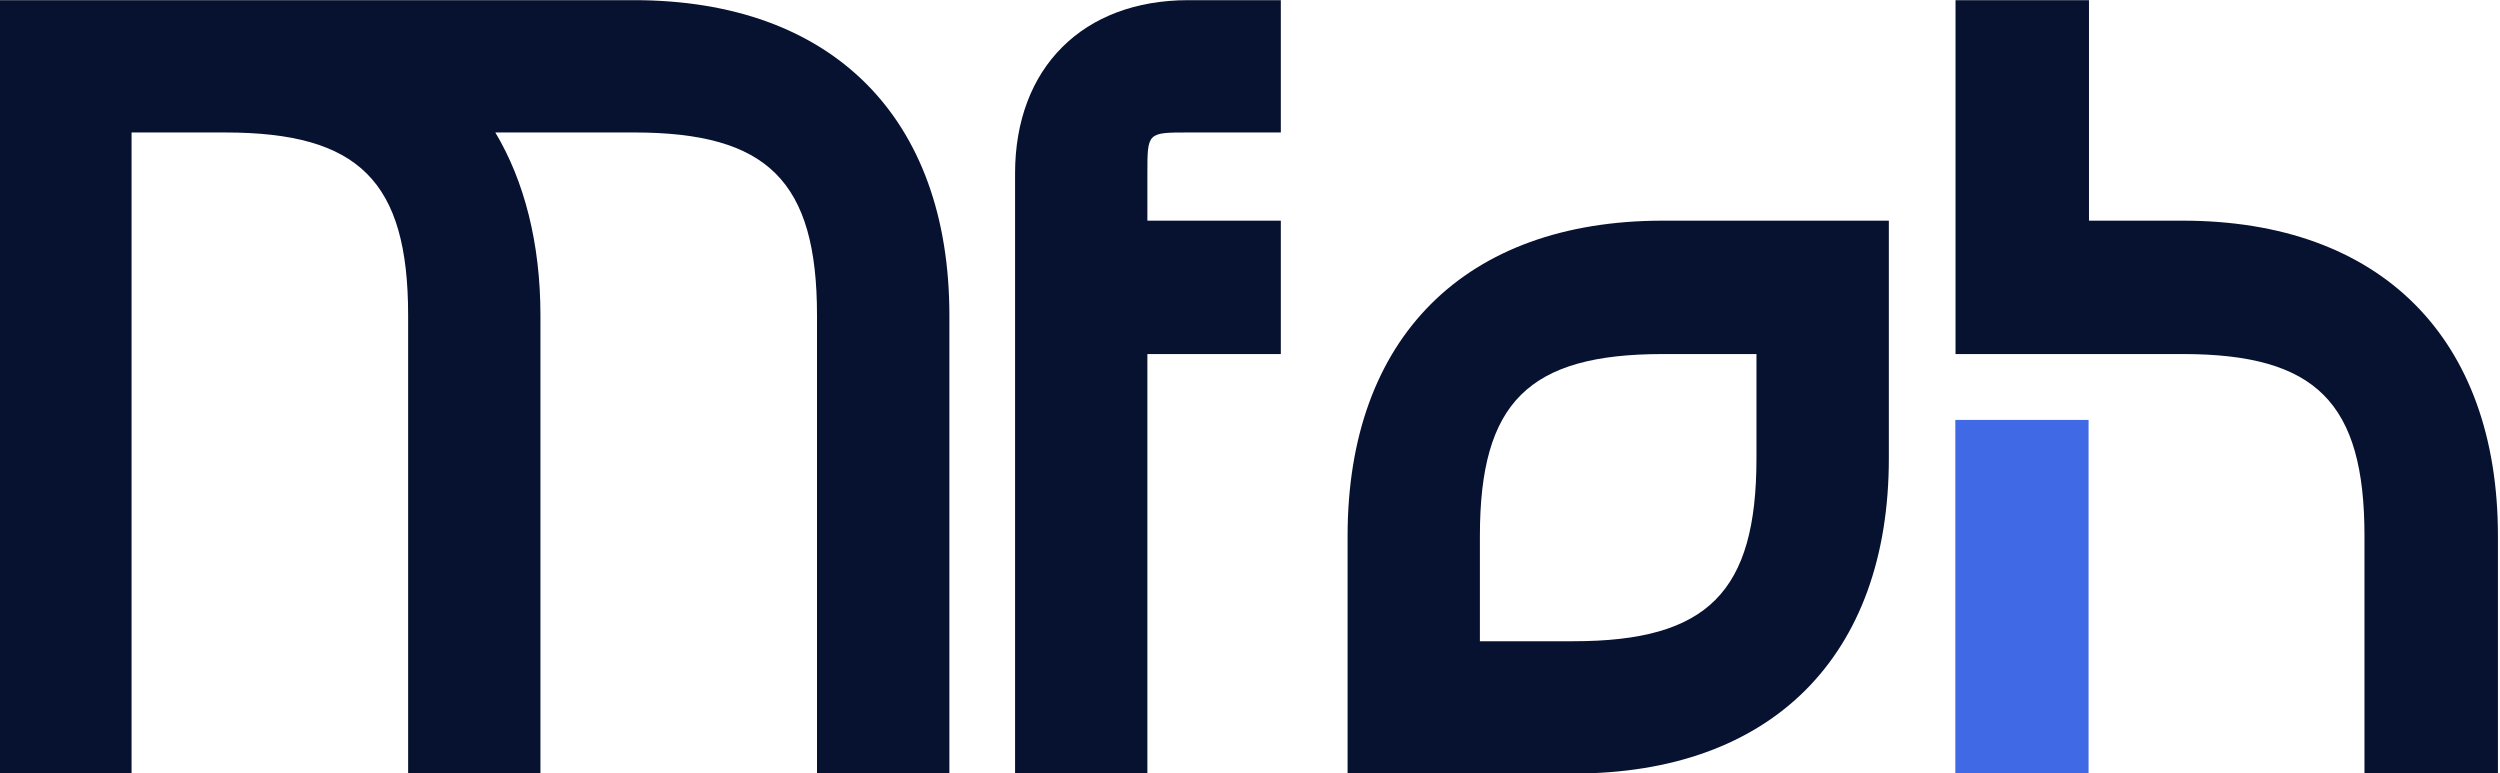 <?xml version="1.0" encoding="UTF-8"?>
<!DOCTYPE svg PUBLIC "-//W3C//DTD SVG 1.1//EN" "http://www.w3.org/Graphics/SVG/1.1/DTD/svg11.dtd">
<!-- Creator: CorelDRAW -->
<svg xmlns="http://www.w3.org/2000/svg" xml:space="preserve" width="3.876in" height="1.199in" version="1.1" style="shape-rendering:geometricPrecision; text-rendering:geometricPrecision; image-rendering:optimizeQuality; fill-rule:evenodd; clip-rule:evenodd"
viewBox="0 0 3875.53 1199.46"
 xmlns:xlink="http://www.w3.org/1999/xlink"
 xmlns:xodm="http://www.corel.com/coreldraw/odm/2003">
 <defs>
  <style type="text/css">
   <![CDATA[
    .fil0 {fill:#071130;fill-rule:nonzero}
    .fil1 {fill:#4069E5;fill-rule:nonzero}
   ]]>
  </style>
 </defs>
 <g id="Layer_x0020_1">
  <g id="_2518921301424">
   <path class="fil0" d="M632.04 1199.74l0 -710.62c0,-208.54 -76.77,-283.65 -283.75,-283.65l-145.21 0 0 994.27 -205.31 0 0 -1199.48 984.69 0c307.19,0 489.06,181.87 489.06,488.85l0 710.62 -205.31 0 0 -710.62c0,-208.54 -76.77,-283.65 -283.75,-283.65l-215.21 0c45,75.1 70,171.87 70,283.65l0 710.62c0,0 -205.21,0 -205.21,0z"/>
   <path class="fil0" d="M1985.58 205.47l-143.54 0c-63.44,0 -63.44,0 -63.44,63.44l0 73.33 206.98 0 0 206.88 -206.98 0 0 650.62 -205.21 0 0 -930.83c0,-163.54 105.11,-268.65 268.65,-268.65l143.54 0c0,0 0,205.21 0,205.21z"/>
   <path class="fil0" d="M2089.13 1199.74l0 -368.65c0,-306.98 181.87,-488.85 488.96,-488.85l350.52 0 0 368.75c0,306.87 -181.87,488.75 -489.06,488.75l-350.41 0zm350.41 -205.2c208.65,0 283.75,-76.77 283.75,-283.54l0 -161.87 -145.21 0c-208.65,0 -283.75,75.1 -283.75,281.98l0 163.44c0,0 145.21,0 145.21,0z"/>
   <path class="fil0" d="M3032.04 0.26l206.98 0 0 341.98 145.21 0c307.08,0 489.06,181.88 489.06,488.85l0 368.65 -206.98 0 0 -368.65c0,-206.87 -75.1,-281.98 -282.08,-281.98l-352.19 0 0 -548.85z"/>
   <polygon class="fil1" points="3031.73,651.3 3238.39,651.3 3238.39,1199.63 3031.73,1199.63 "/>
  </g>
 </g>
</svg>
